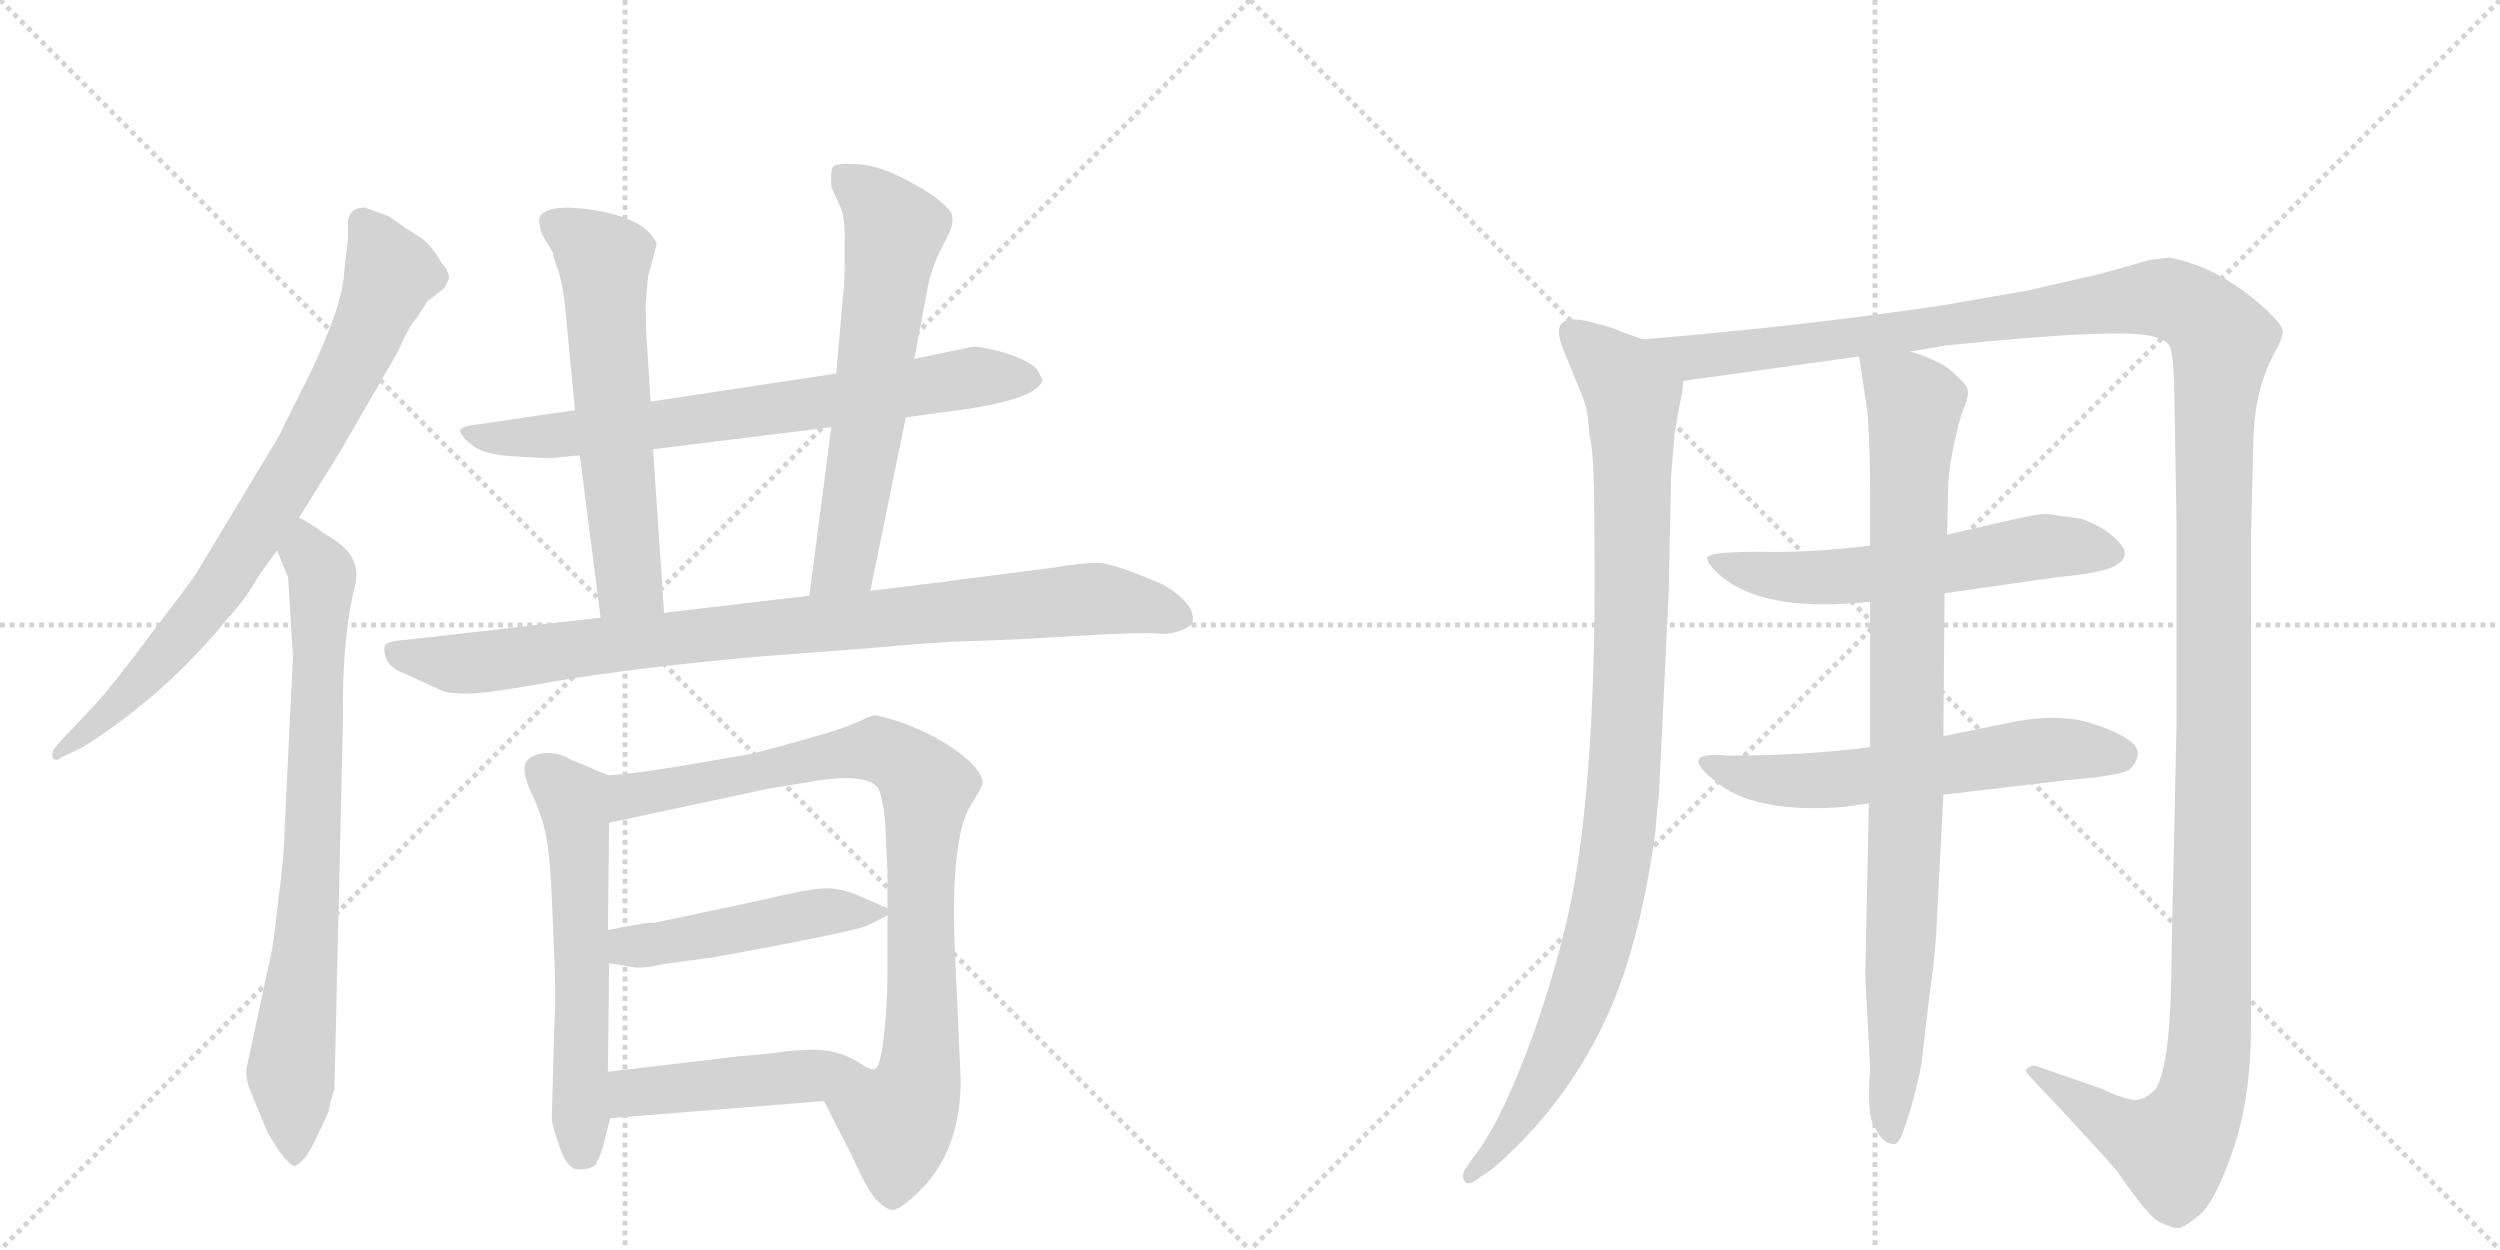 <svg version="1.1" viewBox="0 0 2048 1024" xmlns="http://www.w3.org/2000/svg">
  <g stroke="lightgray" stroke-dasharray="1,1" stroke-width="1" transform="scale(4, 4)">
    <line x1="0" y1="0" x2="256" y2="256"></line>
    <line x1="256" y1="0" x2="0" y2="256"></line>
    <line x1="128" y1="0" x2="128" y2="256"></line>
    <line x1="0" y1="128" x2="256" y2="128"></line>
    <line x1="256" y1="0" x2="512" y2="256"></line>
    <line x1="512" y1="0" x2="256" y2="256"></line>
    <line x1="384" y1="0" x2="384" y2="256"></line>
    <line x1="256" y1="128" x2="512" y2="128"></line>
  </g>
<g transform="scale(1, -1) translate(0, -850)">
   <style type="text/css">
    @keyframes keyframes0 {
      from {
       stroke: black;
       stroke-dashoffset: 787;
       stroke-width: 128;
       }
       72% {
       animation-timing-function: step-end;
       stroke: black;
       stroke-dashoffset: 0;
       stroke-width: 128;
       }
       to {
       stroke: black;
       stroke-width: 1024;
       }
       }
       #make-me-a-hanzi-animation-0 {
         animation: keyframes0 0.89s both;
         animation-delay: 0s;
         animation-timing-function: linear;
       }
    @keyframes keyframes1 {
      from {
       stroke: black;
       stroke-dashoffset: 773;
       stroke-width: 128;
       }
       72% {
       animation-timing-function: step-end;
       stroke: black;
       stroke-dashoffset: 0;
       stroke-width: 128;
       }
       to {
       stroke: black;
       stroke-width: 1024;
       }
       }
       #make-me-a-hanzi-animation-1 {
         animation: keyframes1 0.879s both;
         animation-delay: 0.89s;
         animation-timing-function: linear;
       }
    @keyframes keyframes2 {
      from {
       stroke: black;
       stroke-dashoffset: 721;
       stroke-width: 128;
       }
       70% {
       animation-timing-function: step-end;
       stroke: black;
       stroke-dashoffset: 0;
       stroke-width: 128;
       }
       to {
       stroke: black;
       stroke-width: 1024;
       }
       }
       #make-me-a-hanzi-animation-2 {
         animation: keyframes2 0.837s both;
         animation-delay: 1.77s;
         animation-timing-function: linear;
       }
    @keyframes keyframes3 {
      from {
       stroke: black;
       stroke-dashoffset: 604;
       stroke-width: 128;
       }
       66% {
       animation-timing-function: step-end;
       stroke: black;
       stroke-dashoffset: 0;
       stroke-width: 128;
       }
       to {
       stroke: black;
       stroke-width: 1024;
       }
       }
       #make-me-a-hanzi-animation-3 {
         animation: keyframes3 0.742s both;
         animation-delay: 2.606s;
         animation-timing-function: linear;
       }
    @keyframes keyframes4 {
      from {
       stroke: black;
       stroke-dashoffset: 627;
       stroke-width: 128;
       }
       67% {
       animation-timing-function: step-end;
       stroke: black;
       stroke-dashoffset: 0;
       stroke-width: 128;
       }
       to {
       stroke: black;
       stroke-width: 1024;
       }
       }
       #make-me-a-hanzi-animation-4 {
         animation: keyframes4 0.76s both;
         animation-delay: 3.348s;
         animation-timing-function: linear;
       }
    @keyframes keyframes5 {
      from {
       stroke: black;
       stroke-dashoffset: 907;
       stroke-width: 128;
       }
       75% {
       animation-timing-function: step-end;
       stroke: black;
       stroke-dashoffset: 0;
       stroke-width: 128;
       }
       to {
       stroke: black;
       stroke-width: 1024;
       }
       }
       #make-me-a-hanzi-animation-5 {
         animation: keyframes5 0.988s both;
         animation-delay: 4.108s;
         animation-timing-function: linear;
       }
    @keyframes keyframes6 {
      from {
       stroke: black;
       stroke-dashoffset: 582;
       stroke-width: 128;
       }
       65% {
       animation-timing-function: step-end;
       stroke: black;
       stroke-dashoffset: 0;
       stroke-width: 128;
       }
       to {
       stroke: black;
       stroke-width: 1024;
       }
       }
       #make-me-a-hanzi-animation-6 {
         animation: keyframes6 0.724s both;
         animation-delay: 5.096s;
         animation-timing-function: linear;
       }
    @keyframes keyframes7 {
      from {
       stroke: black;
       stroke-dashoffset: 869;
       stroke-width: 128;
       }
       74% {
       animation-timing-function: step-end;
       stroke: black;
       stroke-dashoffset: 0;
       stroke-width: 128;
       }
       to {
       stroke: black;
       stroke-width: 1024;
       }
       }
       #make-me-a-hanzi-animation-7 {
         animation: keyframes7 0.957s both;
         animation-delay: 5.82s;
         animation-timing-function: linear;
       }
    @keyframes keyframes8 {
      from {
       stroke: black;
       stroke-dashoffset: 477;
       stroke-width: 128;
       }
       61% {
       animation-timing-function: step-end;
       stroke: black;
       stroke-dashoffset: 0;
       stroke-width: 128;
       }
       to {
       stroke: black;
       stroke-width: 1024;
       }
       }
       #make-me-a-hanzi-animation-8 {
         animation: keyframes8 0.638s both;
         animation-delay: 6.777s;
         animation-timing-function: linear;
       }
    @keyframes keyframes9 {
      from {
       stroke: black;
       stroke-dashoffset: 450;
       stroke-width: 128;
       }
       59% {
       animation-timing-function: step-end;
       stroke: black;
       stroke-dashoffset: 0;
       stroke-width: 128;
       }
       to {
       stroke: black;
       stroke-width: 1024;
       }
       }
       #make-me-a-hanzi-animation-9 {
         animation: keyframes9 0.616s both;
         animation-delay: 7.415s;
         animation-timing-function: linear;
       }
    @keyframes keyframes10 {
      from {
       stroke: black;
       stroke-dashoffset: 993;
       stroke-width: 128;
       }
       76% {
       animation-timing-function: step-end;
       stroke: black;
       stroke-dashoffset: 0;
       stroke-width: 128;
       }
       to {
       stroke: black;
       stroke-width: 1024;
       }
       }
       #make-me-a-hanzi-animation-10 {
         animation: keyframes10 1.058s both;
         animation-delay: 8.031s;
         animation-timing-function: linear;
       }
    @keyframes keyframes11 {
      from {
       stroke: black;
       stroke-dashoffset: 1539;
       stroke-width: 128;
       }
       83% {
       animation-timing-function: step-end;
       stroke: black;
       stroke-dashoffset: 0;
       stroke-width: 128;
       }
       to {
       stroke: black;
       stroke-width: 1024;
       }
       }
       #make-me-a-hanzi-animation-11 {
         animation: keyframes11 1.502s both;
         animation-delay: 9.09s;
         animation-timing-function: linear;
       }
    @keyframes keyframes12 {
      from {
       stroke: black;
       stroke-dashoffset: 583;
       stroke-width: 128;
       }
       65% {
       animation-timing-function: step-end;
       stroke: black;
       stroke-dashoffset: 0;
       stroke-width: 128;
       }
       to {
       stroke: black;
       stroke-width: 1024;
       }
       }
       #make-me-a-hanzi-animation-12 {
         animation: keyframes12 0.724s both;
         animation-delay: 10.592s;
         animation-timing-function: linear;
       }
    @keyframes keyframes13 {
      from {
       stroke: black;
       stroke-dashoffset: 593;
       stroke-width: 128;
       }
       66% {
       animation-timing-function: step-end;
       stroke: black;
       stroke-dashoffset: 0;
       stroke-width: 128;
       }
       to {
       stroke: black;
       stroke-width: 1024;
       }
       }
       #make-me-a-hanzi-animation-13 {
         animation: keyframes13 0.733s both;
         animation-delay: 11.316s;
         animation-timing-function: linear;
       }
    @keyframes keyframes14 {
      from {
       stroke: black;
       stroke-dashoffset: 904;
       stroke-width: 128;
       }
       75% {
       animation-timing-function: step-end;
       stroke: black;
       stroke-dashoffset: 0;
       stroke-width: 128;
       }
       to {
       stroke: black;
       stroke-width: 1024;
       }
       }
       #make-me-a-hanzi-animation-14 {
         animation: keyframes14 0.986s both;
         animation-delay: 12.049s;
         animation-timing-function: linear;
       }
</style>
<path d="M 318 673 L 299 680 Q 284 680 285 664 L 285 654 L 282 628 Q 281 600 253 542 L 232 500 Q 228 491 222 482 L 160 379 Q 156 373 124 331 Q 92 288 78 273 L 47 240 Q 42 234 43 230 Q 45 225 51 230 L 68 238 Q 136 281 187 344 Q 202 360 211 377 L 227 399 L 245 426 L 278 479 L 326 562 Q 335 583 341 589 L 350 603 L 364 614 L 368 622 Q 368 625 365 631 L 362 634 Q 353 651 342 657 Q 332 663 327 667 L 318 673 Z" fill="lightgray"></path> 
<path d="M 227 399 L 236 377 L 240 312 L 233 168 Q 233 150 228 113 Q 224 76 222 68 L 202 -25 Q 201 -32 204 -41 L 216 -70 Q 220 -81 231 -96 Q 239 -106 242 -105 Q 245 -104 250 -98 Q 255 -92 262 -76 Q 270 -60 270 -57 Q 270 -54 274 -42 L 281 262 Q 280 327 291 371 Q 297 396 267 412 Q 252 423 245 426 C 219 441 216 427 227 399 Z" fill="lightgray"></path> 
<path d="M 454 475 L 475 477 L 535 482 L 681 500 L 742 508 L 770 512 Q 848 521 854 538 Q 854 540 849 548 Q 842 555 823 561 Q 805 566 797 566 L 749 556 L 685 544 L 533 521 L 471 514 L 389 502 Q 380 501 377 498 Q 376 494 386 486 Q 396 477 424 476 Q 453 474 454 475 Z" fill="lightgray"></path> 
<path d="M 475 477 L 492 344 C 496 314 546 318 544 348 L 535 482 L 533 521 L 530 568 Q 529 579 529 603 L 531 624 L 538 650 Q 531 669 492 677 Q 453 684 443 674 Q 440 670 444 658 L 453 643 Q 453 640 457 629 Q 461 618 463 598 L 471 514 L 475 477 Z" fill="lightgray"></path> 
<path d="M 713 366 L 742 508 L 749 556 L 761 620 Q 766 637 771 646 L 778 660 Q 781 667 780 673 Q 780 678 764 690 Q 730 712 708 715 Q 687 717 683 714 Q 680 712 681 697 L 689 679 Q 692 672 692 655 L 692 638 Q 692 620 691 612 L 685 544 L 681 500 L 663 362 C 659 332 707 337 713 366 Z" fill="lightgray"></path> 
<path d="M 492 344 L 334 326 Q 317 325 315 321 Q 314 316 317 309 Q 321 302 332 298 L 358 286 Q 365 282 377 282 Q 390 280 455 292 Q 521 303 620 312 L 712 319 Q 764 324 799 325 Q 835 326 863 328 L 898 330 Q 938 332 948 331 Q 958 330 966 333 Q 975 336 977 340 Q 980 355 953 371 Q 914 388 900 389 Q 886 389 863 385 L 777 374 Q 774 373 770 373 L 713 366 L 663 362 L 544 348 L 492 344 Z" fill="lightgray"></path> 
<path d="M 498 215 L 467 228 Q 457 234 445 233 Q 433 231 430 224 Q 428 217 435 201 Q 443 185 447 167 Q 451 149 453 92 Q 456 34 454 8 L 452 -67 Q 453 -75 459 -91 Q 465 -108 474 -108 Q 484 -108 488 -104 Q 494 -92 495 -85 L 500 -66 L 498 -28 L 499 61 L 498 88 L 499 176 C 499 206 499 214 498 215 Z" fill="lightgray"></path> 
<path d="M 787 -35 L 782 77 Q 779 163 795 190 Q 805 206 805 208 Q 805 222 773 242 Q 758 251 739 258 Q 721 264 716 264 Q 712 263 699 257 Q 686 251 618 233 Q 519 215 498 215 C 468 212 470 170 499 176 L 630 204 L 673 211 Q 709 216 719 205 Q 723 198 725 178 L 727 137 L 727 106 L 727 100 L 727 51 Q 727 27 724 1 Q 721 -26 716 -26 Q 711 -26 701 -19 C 672 -11 661 -25 675 -52 L 696 -93 Q 711 -126 718 -133 Q 725 -140 730 -141 Q 736 -143 755 -124 Q 787 -91 787 -35 Z" fill="lightgray"></path> 
<path d="M 499 61 L 517 58 Q 525 56 542 60 L 586 66 Q 701 87 711 92 L 727 100 C 733 103 733 103 727 106 L 704 116 Q 696 120 683 122 Q 671 124 630 114 L 536 94 Q 531 95 498 88 C 469 82 469 66 499 61 Z" fill="lightgray"></path> 
<path d="M 500 -66 L 675 -52 C 705 -50 728 -33 701 -19 Q 691 -13 679 -11 Q 667 -9 646 -11 Q 625 -14 608 -15 L 498 -28 C 468 -32 470 -68 500 -66 Z" fill="lightgray"></path> 
<path d="M 1346 572 L 1326 579 Q 1324 581 1300 587 Q 1277 592 1277 578 Q 1277 571 1285 553 L 1296 526 Q 1301 515 1302 494 Q 1306 480 1306 425 Q 1309 212 1285 102 Q 1271 41 1249 -16 Q 1227 -73 1207 -98 L 1200 -108 Q 1197 -114 1200 -118 Q 1203 -122 1213 -114 L 1222 -108 Q 1276 -62 1309 2 Q 1342 65 1356 168 Q 1358 194 1359 198 L 1367 365 L 1369 461 L 1372 496 L 1376 519 Q 1378 525 1379 538 C 1382 559 1374 562 1346 572 Z" fill="lightgray"></path> 
<path d="M 1565 562 L 1594 567 Q 1741 582 1765 574 Q 1775 571 1777 567 Q 1780 562 1781 538 L 1783 424 L 1783 255 L 1779 72 Q 1779 -21 1766 -42 Q 1758 -50 1754 -50 Q 1747 -54 1722 -42 L 1670 -24 Q 1669 -23 1665 -23 Q 1662 -24 1660 -26 Q 1659 -28 1663 -32 Q 1714 -86 1734 -109 Q 1760 -147 1769 -151 Q 1779 -156 1784 -156 Q 1789 -156 1801 -146 Q 1814 -136 1829 -93 Q 1844 -50 1844 10 L 1844 410 L 1846 490 Q 1847 533 1865 564 Q 1869 571 1870 578 Q 1871 584 1850 602 Q 1815 632 1777 639 L 1761 637 L 1722 626 L 1661 612 L 1592 600 Q 1478 583 1346 572 C 1316 569 1349 534 1379 538 L 1523 558 L 1565 562 Z" fill="lightgray"></path> 
<path d="M 1532 403 Q 1482 397 1442 398 Q 1403 398 1399 394 Q 1396 390 1411 377 Q 1445 350 1520 356 L 1532 357 L 1593 364 L 1684 377 Q 1727 381 1735 388 Q 1744 394 1739 402 Q 1728 417 1705 425 L 1677 429 Q 1672 429 1661 427 Q 1651 425 1595 412 L 1532 403 Z" fill="lightgray"></path> 
<path d="M 1532 238 Q 1480 231 1415 231 Q 1374 235 1404 211 Q 1436 183 1511 189 L 1531 192 L 1592 199 L 1694 211 Q 1732 214 1744 219 Q 1758 233 1745 243 Q 1733 252 1708 259 Q 1684 265 1651 259 L 1592 247 L 1532 238 Z" fill="lightgray"></path> 
<path d="M 1595 412 L 1596 452 Q 1597 476 1607 511 Q 1613 525 1612 530 Q 1612 534 1601 544 Q 1591 554 1565 562 C 1537 573 1520 579 1523 558 L 1530 511 Q 1532 479 1532 446 L 1532 403 L 1532 357 L 1532 238 L 1531 192 L 1528 51 L 1532 -25 Q 1529 -65 1536 -74 Q 1543 -87 1550 -87 Q 1554 -89 1558 -80 Q 1568 -53 1574 -22 L 1581 38 Q 1586 71 1587 102 L 1592 199 L 1592 247 L 1593 364 L 1595 412 Z" fill="lightgray"></path> 
      <clipPath id="make-me-a-hanzi-clip-0">
      <path d="M 318 673 L 299 680 Q 284 680 285 664 L 285 654 L 282 628 Q 281 600 253 542 L 232 500 Q 228 491 222 482 L 160 379 Q 156 373 124 331 Q 92 288 78 273 L 47 240 Q 42 234 43 230 Q 45 225 51 230 L 68 238 Q 136 281 187 344 Q 202 360 211 377 L 227 399 L 245 426 L 278 479 L 326 562 Q 335 583 341 589 L 350 603 L 364 614 L 368 622 Q 368 625 365 631 L 362 634 Q 353 651 342 657 Q 332 663 327 667 L 318 673 Z" fill="lightgray"></path>
      </clipPath>
      <path clip-path="url(#make-me-a-hanzi-clip-0)" d="M 297 667 L 320 626 L 304 583 L 252 484 L 157 339 L 94 270 L 47 234 " fill="none" id="make-me-a-hanzi-animation-0" stroke-dasharray="659 1318" stroke-linecap="round"></path>

      <clipPath id="make-me-a-hanzi-clip-1">
      <path d="M 227 399 L 236 377 L 240 312 L 233 168 Q 233 150 228 113 Q 224 76 222 68 L 202 -25 Q 201 -32 204 -41 L 216 -70 Q 220 -81 231 -96 Q 239 -106 242 -105 Q 245 -104 250 -98 Q 255 -92 262 -76 Q 270 -60 270 -57 Q 270 -54 274 -42 L 281 262 Q 280 327 291 371 Q 297 396 267 412 Q 252 423 245 426 C 219 441 216 427 227 399 Z" fill="lightgray"></path>
      </clipPath>
      <path clip-path="url(#make-me-a-hanzi-clip-1)" d="M 247 418 L 264 370 L 255 133 L 238 -29 L 241 -95 " fill="none" id="make-me-a-hanzi-animation-1" stroke-dasharray="645 1290" stroke-linecap="round"></path>

      <clipPath id="make-me-a-hanzi-clip-2">
      <path d="M 454 475 L 475 477 L 535 482 L 681 500 L 742 508 L 770 512 Q 848 521 854 538 Q 854 540 849 548 Q 842 555 823 561 Q 805 566 797 566 L 749 556 L 685 544 L 533 521 L 471 514 L 389 502 Q 380 501 377 498 Q 376 494 386 486 Q 396 477 424 476 Q 453 474 454 475 Z" fill="lightgray"></path>
      </clipPath>
      <path clip-path="url(#make-me-a-hanzi-clip-2)" d="M 385 495 L 436 490 L 796 541 L 846 540 " fill="none" id="make-me-a-hanzi-animation-2" stroke-dasharray="593 1186" stroke-linecap="round"></path>

      <clipPath id="make-me-a-hanzi-clip-3">
      <path d="M 475 477 L 492 344 C 496 314 546 318 544 348 L 535 482 L 533 521 L 530 568 Q 529 579 529 603 L 531 624 L 538 650 Q 531 669 492 677 Q 453 684 443 674 Q 440 670 444 658 L 453 643 Q 453 640 457 629 Q 461 618 463 598 L 471 514 L 475 477 Z" fill="lightgray"></path>
      </clipPath>
      <path clip-path="url(#make-me-a-hanzi-clip-3)" d="M 450 669 L 495 637 L 515 373 L 537 355 " fill="none" id="make-me-a-hanzi-animation-3" stroke-dasharray="476 952" stroke-linecap="round"></path>

      <clipPath id="make-me-a-hanzi-clip-4">
      <path d="M 713 366 L 742 508 L 749 556 L 761 620 Q 766 637 771 646 L 778 660 Q 781 667 780 673 Q 780 678 764 690 Q 730 712 708 715 Q 687 717 683 714 Q 680 712 681 697 L 689 679 Q 692 672 692 655 L 692 638 Q 692 620 691 612 L 685 544 L 681 500 L 663 362 C 659 332 707 337 713 366 Z" fill="lightgray"></path>
      </clipPath>
      <path clip-path="url(#make-me-a-hanzi-clip-4)" d="M 688 709 L 733 661 L 692 389 L 669 369 " fill="none" id="make-me-a-hanzi-animation-4" stroke-dasharray="499 998" stroke-linecap="round"></path>

      <clipPath id="make-me-a-hanzi-clip-5">
      <path d="M 492 344 L 334 326 Q 317 325 315 321 Q 314 316 317 309 Q 321 302 332 298 L 358 286 Q 365 282 377 282 Q 390 280 455 292 Q 521 303 620 312 L 712 319 Q 764 324 799 325 Q 835 326 863 328 L 898 330 Q 938 332 948 331 Q 958 330 966 333 Q 975 336 977 340 Q 980 355 953 371 Q 914 388 900 389 Q 886 389 863 385 L 777 374 Q 774 373 770 373 L 713 366 L 663 362 L 544 348 L 492 344 Z" fill="lightgray"></path>
      </clipPath>
      <path clip-path="url(#make-me-a-hanzi-clip-5)" d="M 322 316 L 381 306 L 599 333 L 896 360 L 967 344 " fill="none" id="make-me-a-hanzi-animation-5" stroke-dasharray="779 1558" stroke-linecap="round"></path>

      <clipPath id="make-me-a-hanzi-clip-6">
      <path d="M 498 215 L 467 228 Q 457 234 445 233 Q 433 231 430 224 Q 428 217 435 201 Q 443 185 447 167 Q 451 149 453 92 Q 456 34 454 8 L 452 -67 Q 453 -75 459 -91 Q 465 -108 474 -108 Q 484 -108 488 -104 Q 494 -92 495 -85 L 500 -66 L 498 -28 L 499 61 L 498 88 L 499 176 C 499 206 499 214 498 215 Z" fill="lightgray"></path>
      </clipPath>
      <path clip-path="url(#make-me-a-hanzi-clip-6)" d="M 441 220 L 469 194 L 472 180 L 477 -93 " fill="none" id="make-me-a-hanzi-animation-6" stroke-dasharray="454 908" stroke-linecap="round"></path>

      <clipPath id="make-me-a-hanzi-clip-7">
      <path d="M 787 -35 L 782 77 Q 779 163 795 190 Q 805 206 805 208 Q 805 222 773 242 Q 758 251 739 258 Q 721 264 716 264 Q 712 263 699 257 Q 686 251 618 233 Q 519 215 498 215 C 468 212 470 170 499 176 L 630 204 L 673 211 Q 709 216 719 205 Q 723 198 725 178 L 727 137 L 727 106 L 727 100 L 727 51 Q 727 27 724 1 Q 721 -26 716 -26 Q 711 -26 701 -19 C 672 -11 661 -25 675 -52 L 696 -93 Q 711 -126 718 -133 Q 725 -140 730 -141 Q 736 -143 755 -124 Q 787 -91 787 -35 Z" fill="lightgray"></path>
      </clipPath>
      <path clip-path="url(#make-me-a-hanzi-clip-7)" d="M 505 183 L 517 198 L 695 234 L 724 235 L 760 206 L 753 -29 L 736 -68 L 730 -127 " fill="none" id="make-me-a-hanzi-animation-7" stroke-dasharray="741 1482" stroke-linecap="round"></path>

      <clipPath id="make-me-a-hanzi-clip-8">
      <path d="M 499 61 L 517 58 Q 525 56 542 60 L 586 66 Q 701 87 711 92 L 727 100 C 733 103 733 103 727 106 L 704 116 Q 696 120 683 122 Q 671 124 630 114 L 536 94 Q 531 95 498 88 C 469 82 469 66 499 61 Z" fill="lightgray"></path>
      </clipPath>
      <path clip-path="url(#make-me-a-hanzi-clip-8)" d="M 505 68 L 515 75 L 597 85 L 672 103 L 721 103 " fill="none" id="make-me-a-hanzi-animation-8" stroke-dasharray="349 698" stroke-linecap="round"></path>

      <clipPath id="make-me-a-hanzi-clip-9">
      <path d="M 500 -66 L 675 -52 C 705 -50 728 -33 701 -19 Q 691 -13 679 -11 Q 667 -9 646 -11 Q 625 -14 608 -15 L 498 -28 C 468 -32 470 -68 500 -66 Z" fill="lightgray"></path>
      </clipPath>
      <path clip-path="url(#make-me-a-hanzi-clip-9)" d="M 507 -59 L 522 -45 L 664 -32 L 693 -22 " fill="none" id="make-me-a-hanzi-animation-9" stroke-dasharray="322 644" stroke-linecap="round"></path>

      <clipPath id="make-me-a-hanzi-clip-10">
      <path d="M 1346 572 L 1326 579 Q 1324 581 1300 587 Q 1277 592 1277 578 Q 1277 571 1285 553 L 1296 526 Q 1301 515 1302 494 Q 1306 480 1306 425 Q 1309 212 1285 102 Q 1271 41 1249 -16 Q 1227 -73 1207 -98 L 1200 -108 Q 1197 -114 1200 -118 Q 1203 -122 1213 -114 L 1222 -108 Q 1276 -62 1309 2 Q 1342 65 1356 168 Q 1358 194 1359 198 L 1367 365 L 1369 461 L 1372 496 L 1376 519 Q 1378 525 1379 538 C 1382 559 1374 562 1346 572 Z" fill="lightgray"></path>
      </clipPath>
      <path clip-path="url(#make-me-a-hanzi-clip-10)" d="M 1291 576 L 1328 541 L 1337 525 L 1336 328 L 1326 163 L 1314 97 L 1284 6 L 1241 -72 L 1206 -113 " fill="none" id="make-me-a-hanzi-animation-10" stroke-dasharray="865 1730" stroke-linecap="round"></path>

      <clipPath id="make-me-a-hanzi-clip-11">
      <path d="M 1565 562 L 1594 567 Q 1741 582 1765 574 Q 1775 571 1777 567 Q 1780 562 1781 538 L 1783 424 L 1783 255 L 1779 72 Q 1779 -21 1766 -42 Q 1758 -50 1754 -50 Q 1747 -54 1722 -42 L 1670 -24 Q 1669 -23 1665 -23 Q 1662 -24 1660 -26 Q 1659 -28 1663 -32 Q 1714 -86 1734 -109 Q 1760 -147 1769 -151 Q 1779 -156 1784 -156 Q 1789 -156 1801 -146 Q 1814 -136 1829 -93 Q 1844 -50 1844 10 L 1844 410 L 1846 490 Q 1847 533 1865 564 Q 1869 571 1870 578 Q 1871 584 1850 602 Q 1815 632 1777 639 L 1761 637 L 1722 626 L 1661 612 L 1592 600 Q 1478 583 1346 572 C 1316 569 1349 534 1379 538 L 1523 558 L 1565 562 Z" fill="lightgray"></path>
      </clipPath>
      <path clip-path="url(#make-me-a-hanzi-clip-11)" d="M 1355 569 L 1398 558 L 1763 606 L 1794 598 L 1820 571 L 1814 489 L 1812 48 L 1805 -42 L 1798 -64 L 1778 -91 L 1733 -73 L 1664 -28 " fill="none" id="make-me-a-hanzi-animation-11" stroke-dasharray="1411 2822" stroke-linecap="round"></path>

      <clipPath id="make-me-a-hanzi-clip-12">
      <path d="M 1532 403 Q 1482 397 1442 398 Q 1403 398 1399 394 Q 1396 390 1411 377 Q 1445 350 1520 356 L 1532 357 L 1593 364 L 1684 377 Q 1727 381 1735 388 Q 1744 394 1739 402 Q 1728 417 1705 425 L 1677 429 Q 1672 429 1661 427 Q 1651 425 1595 412 L 1532 403 Z" fill="lightgray"></path>
      </clipPath>
      <path clip-path="url(#make-me-a-hanzi-clip-12)" d="M 1403 392 L 1446 379 L 1490 376 L 1680 403 L 1726 398 " fill="none" id="make-me-a-hanzi-animation-12" stroke-dasharray="455 910" stroke-linecap="round"></path>

      <clipPath id="make-me-a-hanzi-clip-13">
      <path d="M 1532 238 Q 1480 231 1415 231 Q 1374 235 1404 211 Q 1436 183 1511 189 L 1531 192 L 1592 199 L 1694 211 Q 1732 214 1744 219 Q 1758 233 1745 243 Q 1733 252 1708 259 Q 1684 265 1651 259 L 1592 247 L 1532 238 Z" fill="lightgray"></path>
      </clipPath>
      <path clip-path="url(#make-me-a-hanzi-clip-13)" d="M 1404 224 L 1416 217 L 1481 210 L 1663 235 L 1737 231 " fill="none" id="make-me-a-hanzi-animation-13" stroke-dasharray="465 930" stroke-linecap="round"></path>

      <clipPath id="make-me-a-hanzi-clip-14">
      <path d="M 1595 412 L 1596 452 Q 1597 476 1607 511 Q 1613 525 1612 530 Q 1612 534 1601 544 Q 1591 554 1565 562 C 1537 573 1520 579 1523 558 L 1530 511 Q 1532 479 1532 446 L 1532 403 L 1532 357 L 1532 238 L 1531 192 L 1528 51 L 1532 -25 Q 1529 -65 1536 -74 Q 1543 -87 1550 -87 Q 1554 -89 1558 -80 Q 1568 -53 1574 -22 L 1581 38 Q 1586 71 1587 102 L 1592 199 L 1592 247 L 1593 364 L 1595 412 Z" fill="lightgray"></path>
      </clipPath>
      <path clip-path="url(#make-me-a-hanzi-clip-14)" d="M 1531 551 L 1569 519 L 1550 -79 " fill="none" id="make-me-a-hanzi-animation-14" stroke-dasharray="776 1552" stroke-linecap="round"></path>

</g>
</svg>
